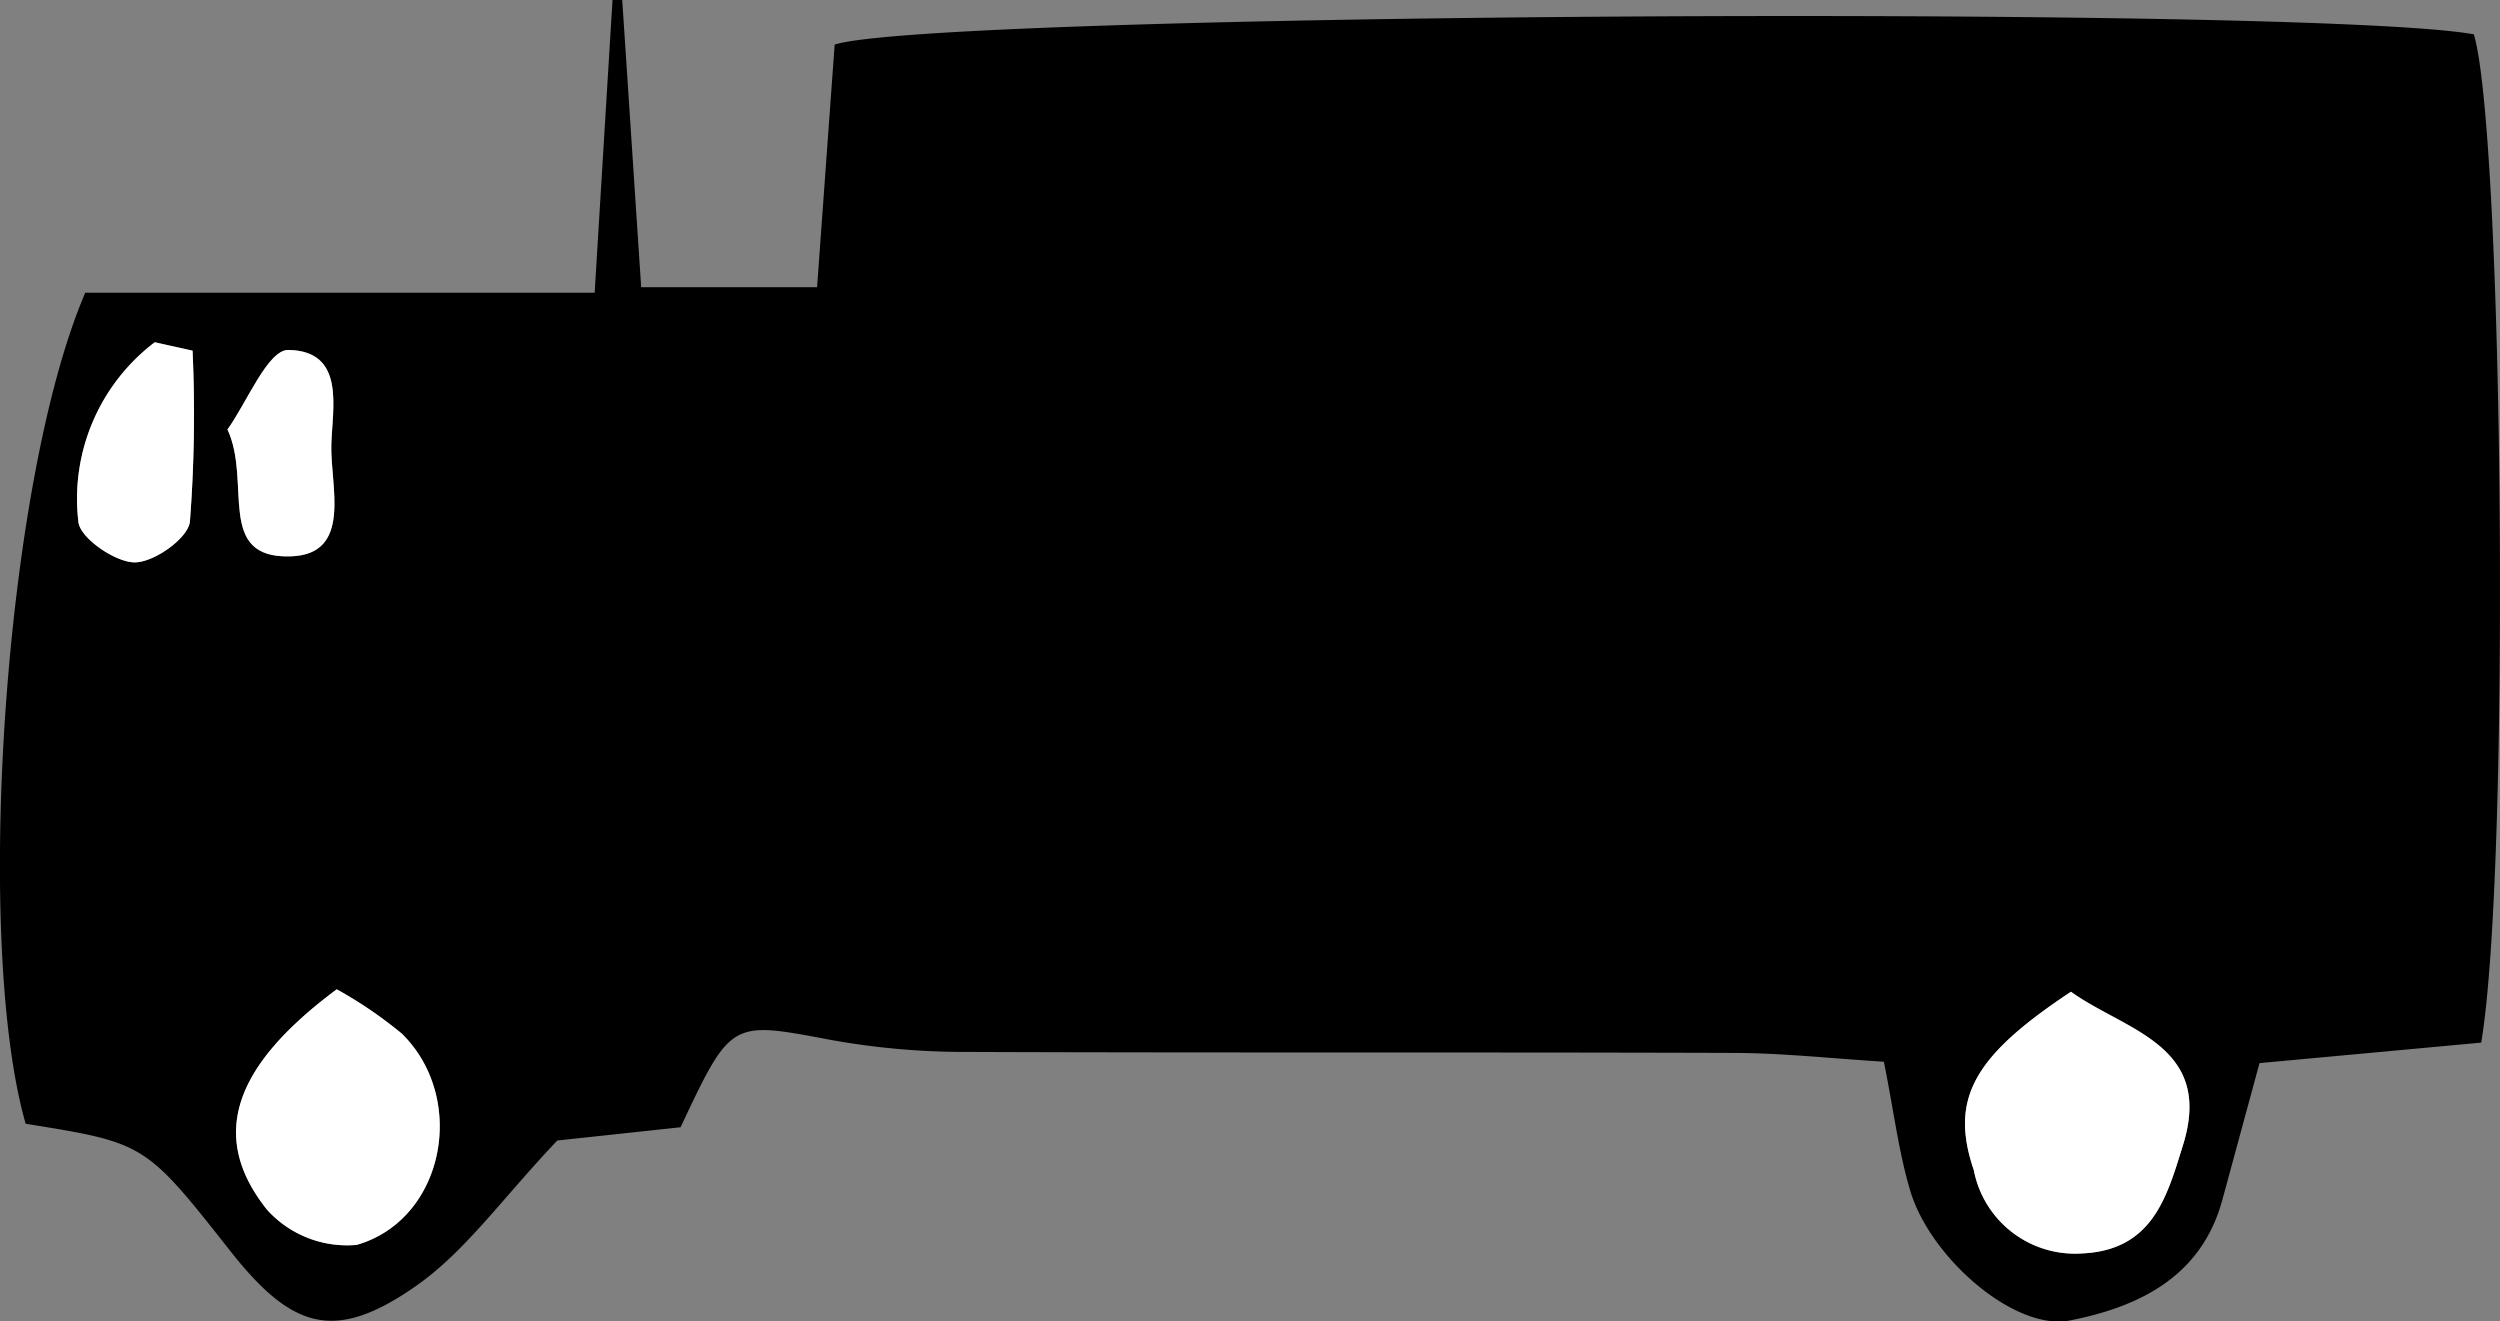 <svg xmlns="http://www.w3.org/2000/svg" width="68.215" height="36.058" viewBox="0 0 68.215 36.058"><rect x="0" y="0" width="68.215" height="36.058" fill="#808080" stroke="none"/><g transform="translate(-143.112 -399.277)"><path d="M210.814,427.726l-6.049.559c-.374,1.378-.694,2.556-1.015,3.735-.576,2.112-2.3,2.921-4.154,3.286-1.5.3-3.806-1.7-4.356-3.522-.316-1.048-.448-2.152-.724-3.537-1.411-.087-2.746-.235-4.082-.24-6.99-.024-13.979,0-20.969-.027a20.541,20.541,0,0,1-3.7-.331c-2.706-.509-2.7-.554-4.083,2.386l-3.364.362c-1.517,1.6-2.516,3.036-3.865,3.976-2.2,1.533-3.367,1.183-5.056-.96-2.324-2.949-2.324-2.949-5.585-3.473-1.414-4.939-.6-17.481,1.626-22.675h13.9c.177-2.908.332-5.448.487-7.988h.265c.169,2.555.337,5.11.517,7.836h4.8c.166-2.294.324-4.475.48-6.619,2.691-.87,40.342-1.081,44.727-.28C211.42,402.934,211.619,422.951,210.814,427.726Zm-11.193-1.389c-2.64,1.749-3.318,2.908-2.652,4.868a2.812,2.812,0,0,0,2.937,2.274c1.944-.081,2.331-1.544,2.77-2.952C203.531,427.788,201.1,427.4,199.621,426.337Zm-47.318-.066c-2.812,2.09-3.5,4-1.908,6.008a2.937,2.937,0,0,0,2.452.966c2.388-.686,3.033-3.986,1.235-5.761A11.589,11.589,0,0,0,152.3,426.271Zm-3.937-17.426-1.031-.232a5.36,5.36,0,0,0-2.084,4.9c.045.445.995,1.1,1.532,1.106s1.454-.653,1.51-1.106A38.27,38.27,0,0,0,148.366,408.845Zm.953,2.15c.67,1.446-.339,3.535,1.734,3.462,1.685-.059,1.068-1.924,1.1-3.042.027-1.01.393-2.563-1.172-2.589C150.423,408.817,149.842,410.273,149.319,410.995Z"/><path d="M199.62,426.338c1.477,1.064,3.911,1.45,3.056,4.189-.439,1.408-.826,2.871-2.77,2.952a2.812,2.812,0,0,1-2.937-2.274C196.3,429.245,196.981,428.086,199.62,426.338Z" fill="#fff"/><path d="M152.3,426.271a11.589,11.589,0,0,1,1.779,1.213c1.8,1.775,1.153,5.075-1.235,5.761a2.937,2.937,0,0,1-2.452-.966C148.8,430.272,149.491,428.361,152.3,426.271Z" fill="#fff"/><path d="M148.366,408.845a38.27,38.27,0,0,1-.073,4.672c-.056.453-.985,1.11-1.51,1.106s-1.487-.661-1.532-1.106a5.36,5.36,0,0,1,2.084-4.9Z" fill="#fff"/><path d="M149.319,410.995c.523-.722,1.1-2.178,1.661-2.169,1.565.026,1.2,1.579,1.172,2.589-.031,1.118.586,2.983-1.1,3.042C148.98,414.53,149.989,412.441,149.319,410.995Z" fill="#fff"/></g></svg>